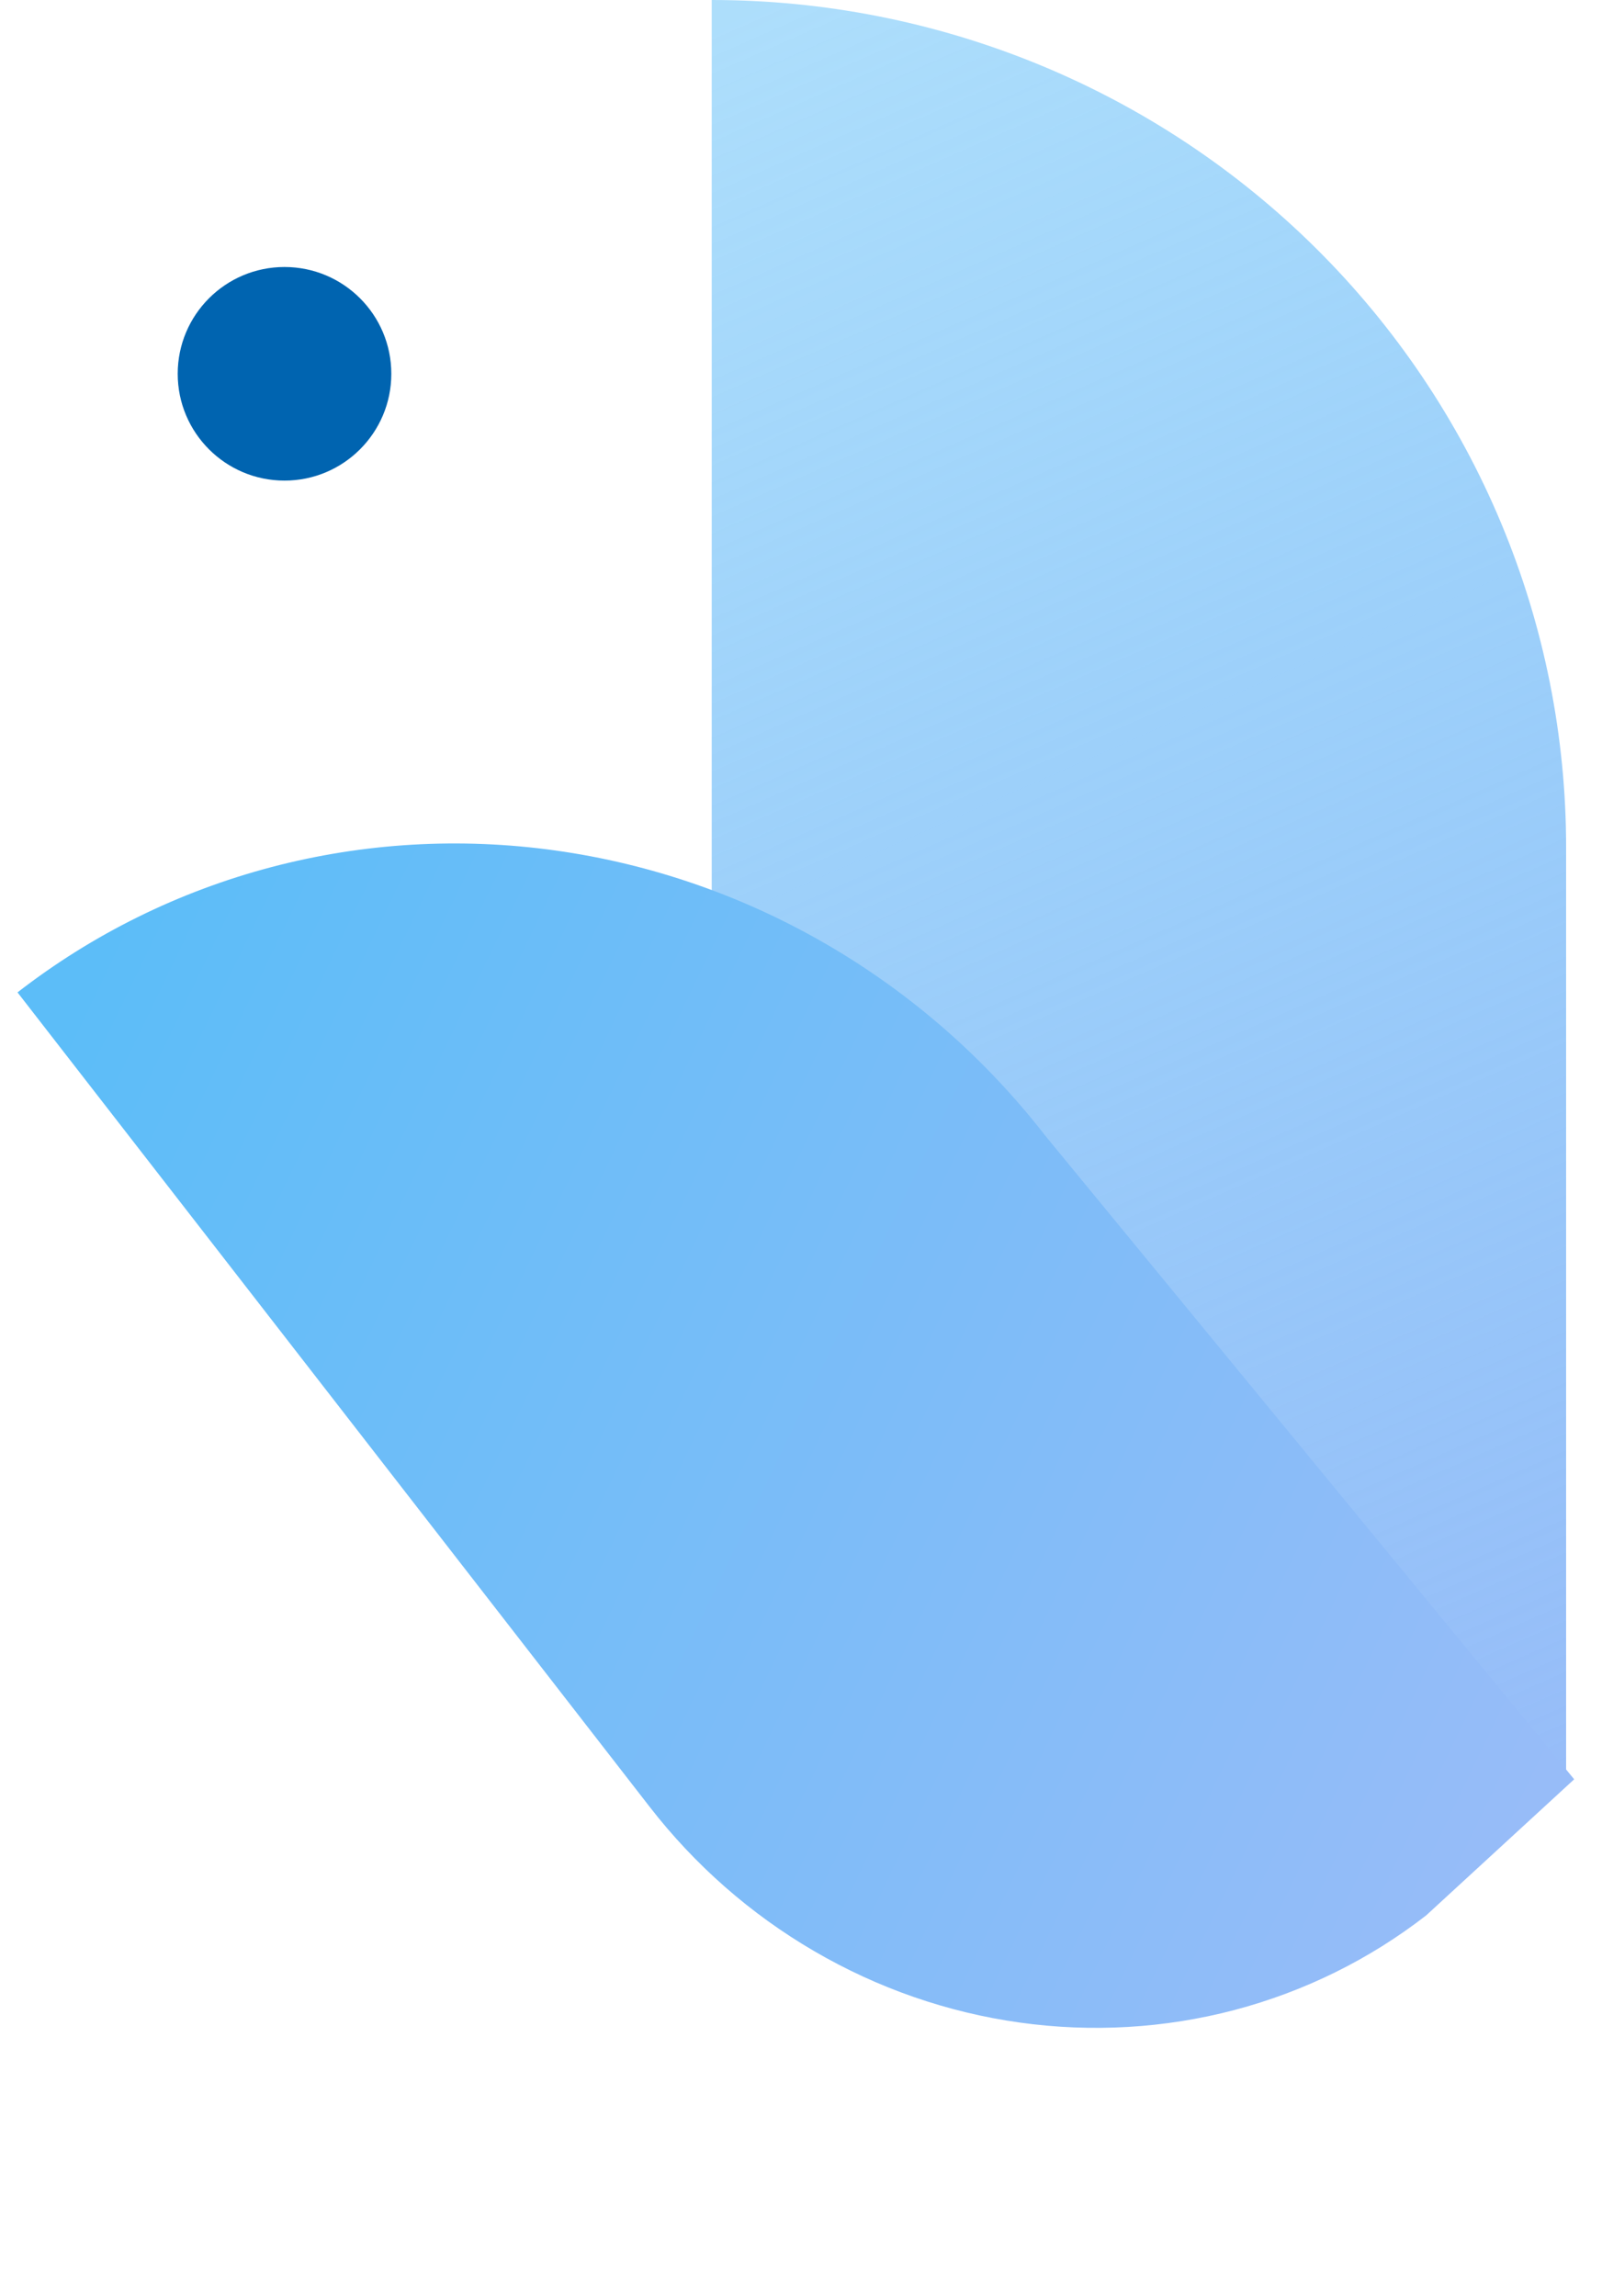 <svg width="30" height="43" viewBox="0 0 30 43" fill="none" xmlns="http://www.w3.org/2000/svg">
<circle cx="5.328" cy="7" r="2" fill="#0064B0"/>
<path d="M29.328 15.874V33.401L25.414 34C23.826 34 22.253 33.69 20.787 33.087C19.319 32.483 17.987 31.6 16.864 30.485C15.742 29.371 14.852 28.049 14.245 26.593C13.638 25.138 13.327 23.578 13.328 22.003V0C15.43 -1.13588e-07 17.511 0.411 19.452 1.208C21.394 2.006 23.158 3.176 24.644 4.65C26.13 6.124 27.308 7.874 28.112 9.799C28.916 11.725 29.329 13.789 29.328 15.874Z" fill="url(#paint0_linear_1_5501)"/>
<path d="M19.578 21.272L29.479 33.32L26.708 35.868C25.645 36.694 24.425 37.295 23.119 37.64C21.812 37.984 20.444 38.064 19.094 37.875C17.743 37.686 16.436 37.232 15.247 36.538C14.057 35.845 13.01 34.925 12.164 33.833L0.328 18.584C1.735 17.492 3.349 16.695 5.078 16.239C6.807 15.783 8.617 15.677 10.404 15.927C12.192 16.177 13.922 16.777 15.496 17.694C17.07 18.611 18.457 19.827 19.578 21.272Z" fill="url(#paint1_linear_1_5501)"/>
<defs>
<linearGradient id="paint0_linear_1_5501" x1="29.328" y1="34" x2="14.328" y2="4.42933e-05" gradientUnits="userSpaceOnUse">
<stop stop-color="#97BCF8"/>
<stop offset="1" stop-color="#5CBDF8" stop-opacity="0.5"/>
</linearGradient>
<linearGradient id="paint1_linear_1_5501" x1="29.328" y1="32.5" x2="1.328" y2="19" gradientUnits="userSpaceOnUse">
<stop stop-color="#97BCF8"/>
<stop offset="1" stop-color="#5CBDF8"/>
</linearGradient>
</defs>
</svg>
